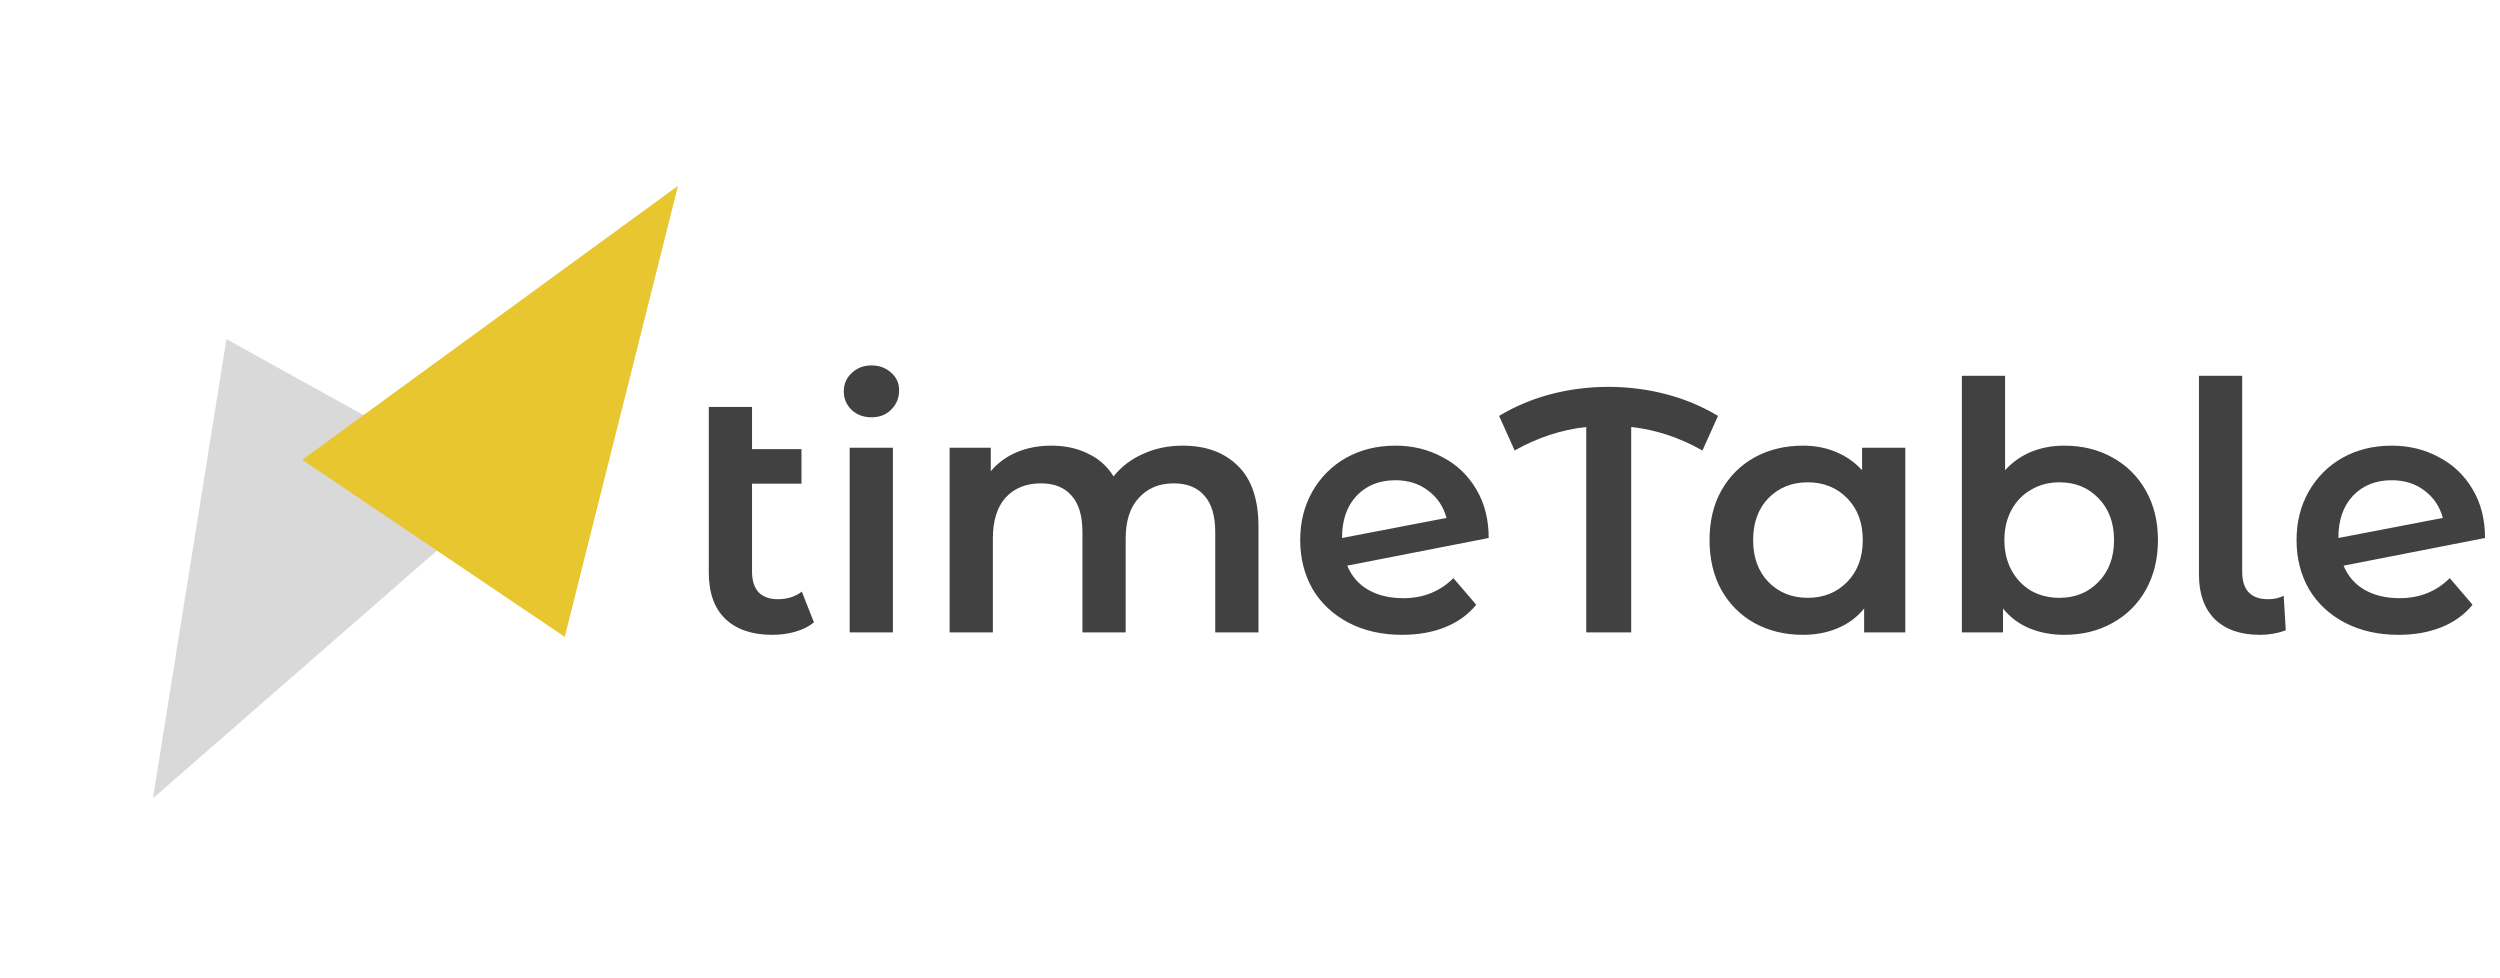 <svg width="253" height="99" viewBox="0 0 253 99" fill="none" xmlns="http://www.w3.org/2000/svg">
<path d="M15.476 80.79L22.916 34.32L50.941 49.855L15.476 80.79Z" fill="#D9D9D9"/>
<path d="M68.615 18.804L57.153 64.448L30.588 46.53L68.615 18.804Z" fill="#E8C630"/>
<path d="M82.37 62.985C81.857 63.405 81.227 63.72 80.48 63.93C79.757 64.14 78.987 64.245 78.17 64.245C76.117 64.245 74.53 63.708 73.41 62.635C72.29 61.562 71.73 59.998 71.73 57.945V41.18H76.105V45.45H81.11V48.95H76.105V57.84C76.105 58.75 76.327 59.45 76.77 59.94C77.237 60.407 77.878 60.64 78.695 60.64C79.675 60.64 80.492 60.383 81.145 59.87L82.37 62.985ZM85.986 45.31H90.361V64H85.986V45.31ZM88.191 42.23C87.398 42.23 86.733 41.985 86.196 41.495C85.659 40.982 85.391 40.352 85.391 39.605C85.391 38.858 85.659 38.24 86.196 37.75C86.733 37.237 87.398 36.98 88.191 36.98C88.984 36.98 89.65 37.225 90.186 37.715C90.723 38.182 90.991 38.777 90.991 39.5C90.991 40.27 90.723 40.923 90.186 41.46C89.673 41.973 89.008 42.23 88.191 42.23ZM119.693 45.1C122.05 45.1 123.917 45.788 125.293 47.165C126.67 48.518 127.358 50.56 127.358 53.29V64H122.983V53.85C122.983 52.217 122.622 50.992 121.898 50.175C121.175 49.335 120.137 48.915 118.783 48.915C117.313 48.915 116.135 49.405 115.248 50.385C114.362 51.342 113.918 52.718 113.918 54.515V64H109.543V53.85C109.543 52.217 109.182 50.992 108.458 50.175C107.735 49.335 106.697 48.915 105.343 48.915C103.85 48.915 102.66 49.393 101.773 50.35C100.91 51.307 100.478 52.695 100.478 54.515V64H96.103V45.31H100.268V47.69C100.968 46.85 101.843 46.208 102.893 45.765C103.943 45.322 105.11 45.1 106.393 45.1C107.793 45.1 109.03 45.368 110.103 45.905C111.2 46.418 112.063 47.188 112.693 48.215C113.463 47.235 114.455 46.477 115.668 45.94C116.882 45.38 118.223 45.1 119.693 45.1ZM142.01 60.535C144.04 60.535 145.732 59.858 147.085 58.505L149.395 61.2C148.578 62.203 147.528 62.962 146.245 63.475C144.962 63.988 143.515 64.245 141.905 64.245C139.852 64.245 138.043 63.837 136.48 63.02C134.917 62.203 133.703 61.072 132.84 59.625C132 58.155 131.58 56.498 131.58 54.655C131.58 52.835 131.988 51.202 132.805 49.755C133.645 48.285 134.788 47.142 136.235 46.325C137.705 45.508 139.362 45.1 141.205 45.1C142.955 45.1 144.542 45.485 145.965 46.255C147.412 47.002 148.555 48.087 149.395 49.51C150.235 50.91 150.655 52.555 150.655 54.445L136.34 57.245C136.783 58.318 137.495 59.135 138.475 59.695C139.455 60.255 140.633 60.535 142.01 60.535ZM141.205 48.6C139.595 48.6 138.288 49.125 137.285 50.175C136.305 51.225 135.815 52.637 135.815 54.41V54.445L146.385 52.415C146.082 51.272 145.463 50.35 144.53 49.65C143.62 48.95 142.512 48.6 141.205 48.6ZM172.288 45.59C169.978 44.283 167.575 43.49 165.078 43.21V64H160.528V43.21C158.008 43.49 155.593 44.283 153.283 45.59L151.708 42.09C153.342 41.11 155.092 40.375 156.958 39.885C158.848 39.395 160.785 39.15 162.768 39.15C164.752 39.15 166.688 39.395 168.578 39.885C170.468 40.375 172.23 41.11 173.863 42.09L172.288 45.59ZM192.816 45.31V64H188.651V61.585C187.927 62.472 187.029 63.137 185.956 63.58C184.906 64.023 183.739 64.245 182.456 64.245C180.636 64.245 179.002 63.848 177.556 63.055C176.132 62.262 175.012 61.142 174.196 59.695C173.402 58.248 173.006 56.568 173.006 54.655C173.006 52.742 173.402 51.073 174.196 49.65C175.012 48.203 176.132 47.083 177.556 46.29C179.002 45.497 180.636 45.1 182.456 45.1C183.669 45.1 184.777 45.31 185.781 45.73C186.807 46.15 187.694 46.768 188.441 47.585V45.31H192.816ZM182.946 60.5C184.556 60.5 185.886 59.963 186.936 58.89C187.986 57.817 188.511 56.405 188.511 54.655C188.511 52.905 187.986 51.493 186.936 50.42C185.886 49.347 184.556 48.81 182.946 48.81C181.336 48.81 180.006 49.347 178.956 50.42C177.929 51.493 177.416 52.905 177.416 54.655C177.416 56.405 177.929 57.817 178.956 58.89C180.006 59.963 181.336 60.5 182.946 60.5ZM208.9 45.1C210.72 45.1 212.342 45.497 213.765 46.29C215.212 47.083 216.343 48.203 217.16 49.65C217.977 51.097 218.385 52.765 218.385 54.655C218.385 56.545 217.977 58.225 217.16 59.695C216.343 61.142 215.212 62.262 213.765 63.055C212.342 63.848 210.72 64.245 208.9 64.245C207.617 64.245 206.438 64.023 205.365 63.58C204.315 63.137 203.428 62.472 202.705 61.585V64H198.54V38.03H202.915V47.585C203.662 46.768 204.537 46.15 205.54 45.73C206.567 45.31 207.687 45.1 208.9 45.1ZM208.41 60.5C210.02 60.5 211.338 59.963 212.365 58.89C213.415 57.817 213.94 56.405 213.94 54.655C213.94 52.905 213.415 51.493 212.365 50.42C211.338 49.347 210.02 48.81 208.41 48.81C207.36 48.81 206.415 49.055 205.575 49.545C204.735 50.012 204.07 50.688 203.58 51.575C203.09 52.462 202.845 53.488 202.845 54.655C202.845 55.822 203.09 56.848 203.58 57.735C204.07 58.622 204.735 59.31 205.575 59.8C206.415 60.267 207.36 60.5 208.41 60.5ZM228.694 64.245C226.757 64.245 225.241 63.72 224.144 62.67C223.071 61.597 222.534 60.092 222.534 58.155V38.03H226.909V57.84C226.909 59.707 227.784 60.64 229.534 60.64C230.117 60.64 230.642 60.523 231.109 60.29L231.319 63.79C230.502 64.093 229.627 64.245 228.694 64.245ZM242.84 60.535C244.87 60.535 246.562 59.858 247.915 58.505L250.225 61.2C249.408 62.203 248.358 62.962 247.075 63.475C245.792 63.988 244.345 64.245 242.735 64.245C240.682 64.245 238.873 63.837 237.31 63.02C235.747 62.203 234.533 61.072 233.67 59.625C232.83 58.155 232.41 56.498 232.41 54.655C232.41 52.835 232.818 51.202 233.635 49.755C234.475 48.285 235.618 47.142 237.065 46.325C238.535 45.508 240.192 45.1 242.035 45.1C243.785 45.1 245.372 45.485 246.795 46.255C248.242 47.002 249.385 48.087 250.225 49.51C251.065 50.91 251.485 52.555 251.485 54.445L237.17 57.245C237.613 58.318 238.325 59.135 239.305 59.695C240.285 60.255 241.463 60.535 242.84 60.535ZM242.035 48.6C240.425 48.6 239.118 49.125 238.115 50.175C237.135 51.225 236.645 52.637 236.645 54.41V54.445L247.215 52.415C246.912 51.272 246.293 50.35 245.36 49.65C244.45 48.95 243.342 48.6 242.035 48.6Z" fill="#414141"/>
</svg>
